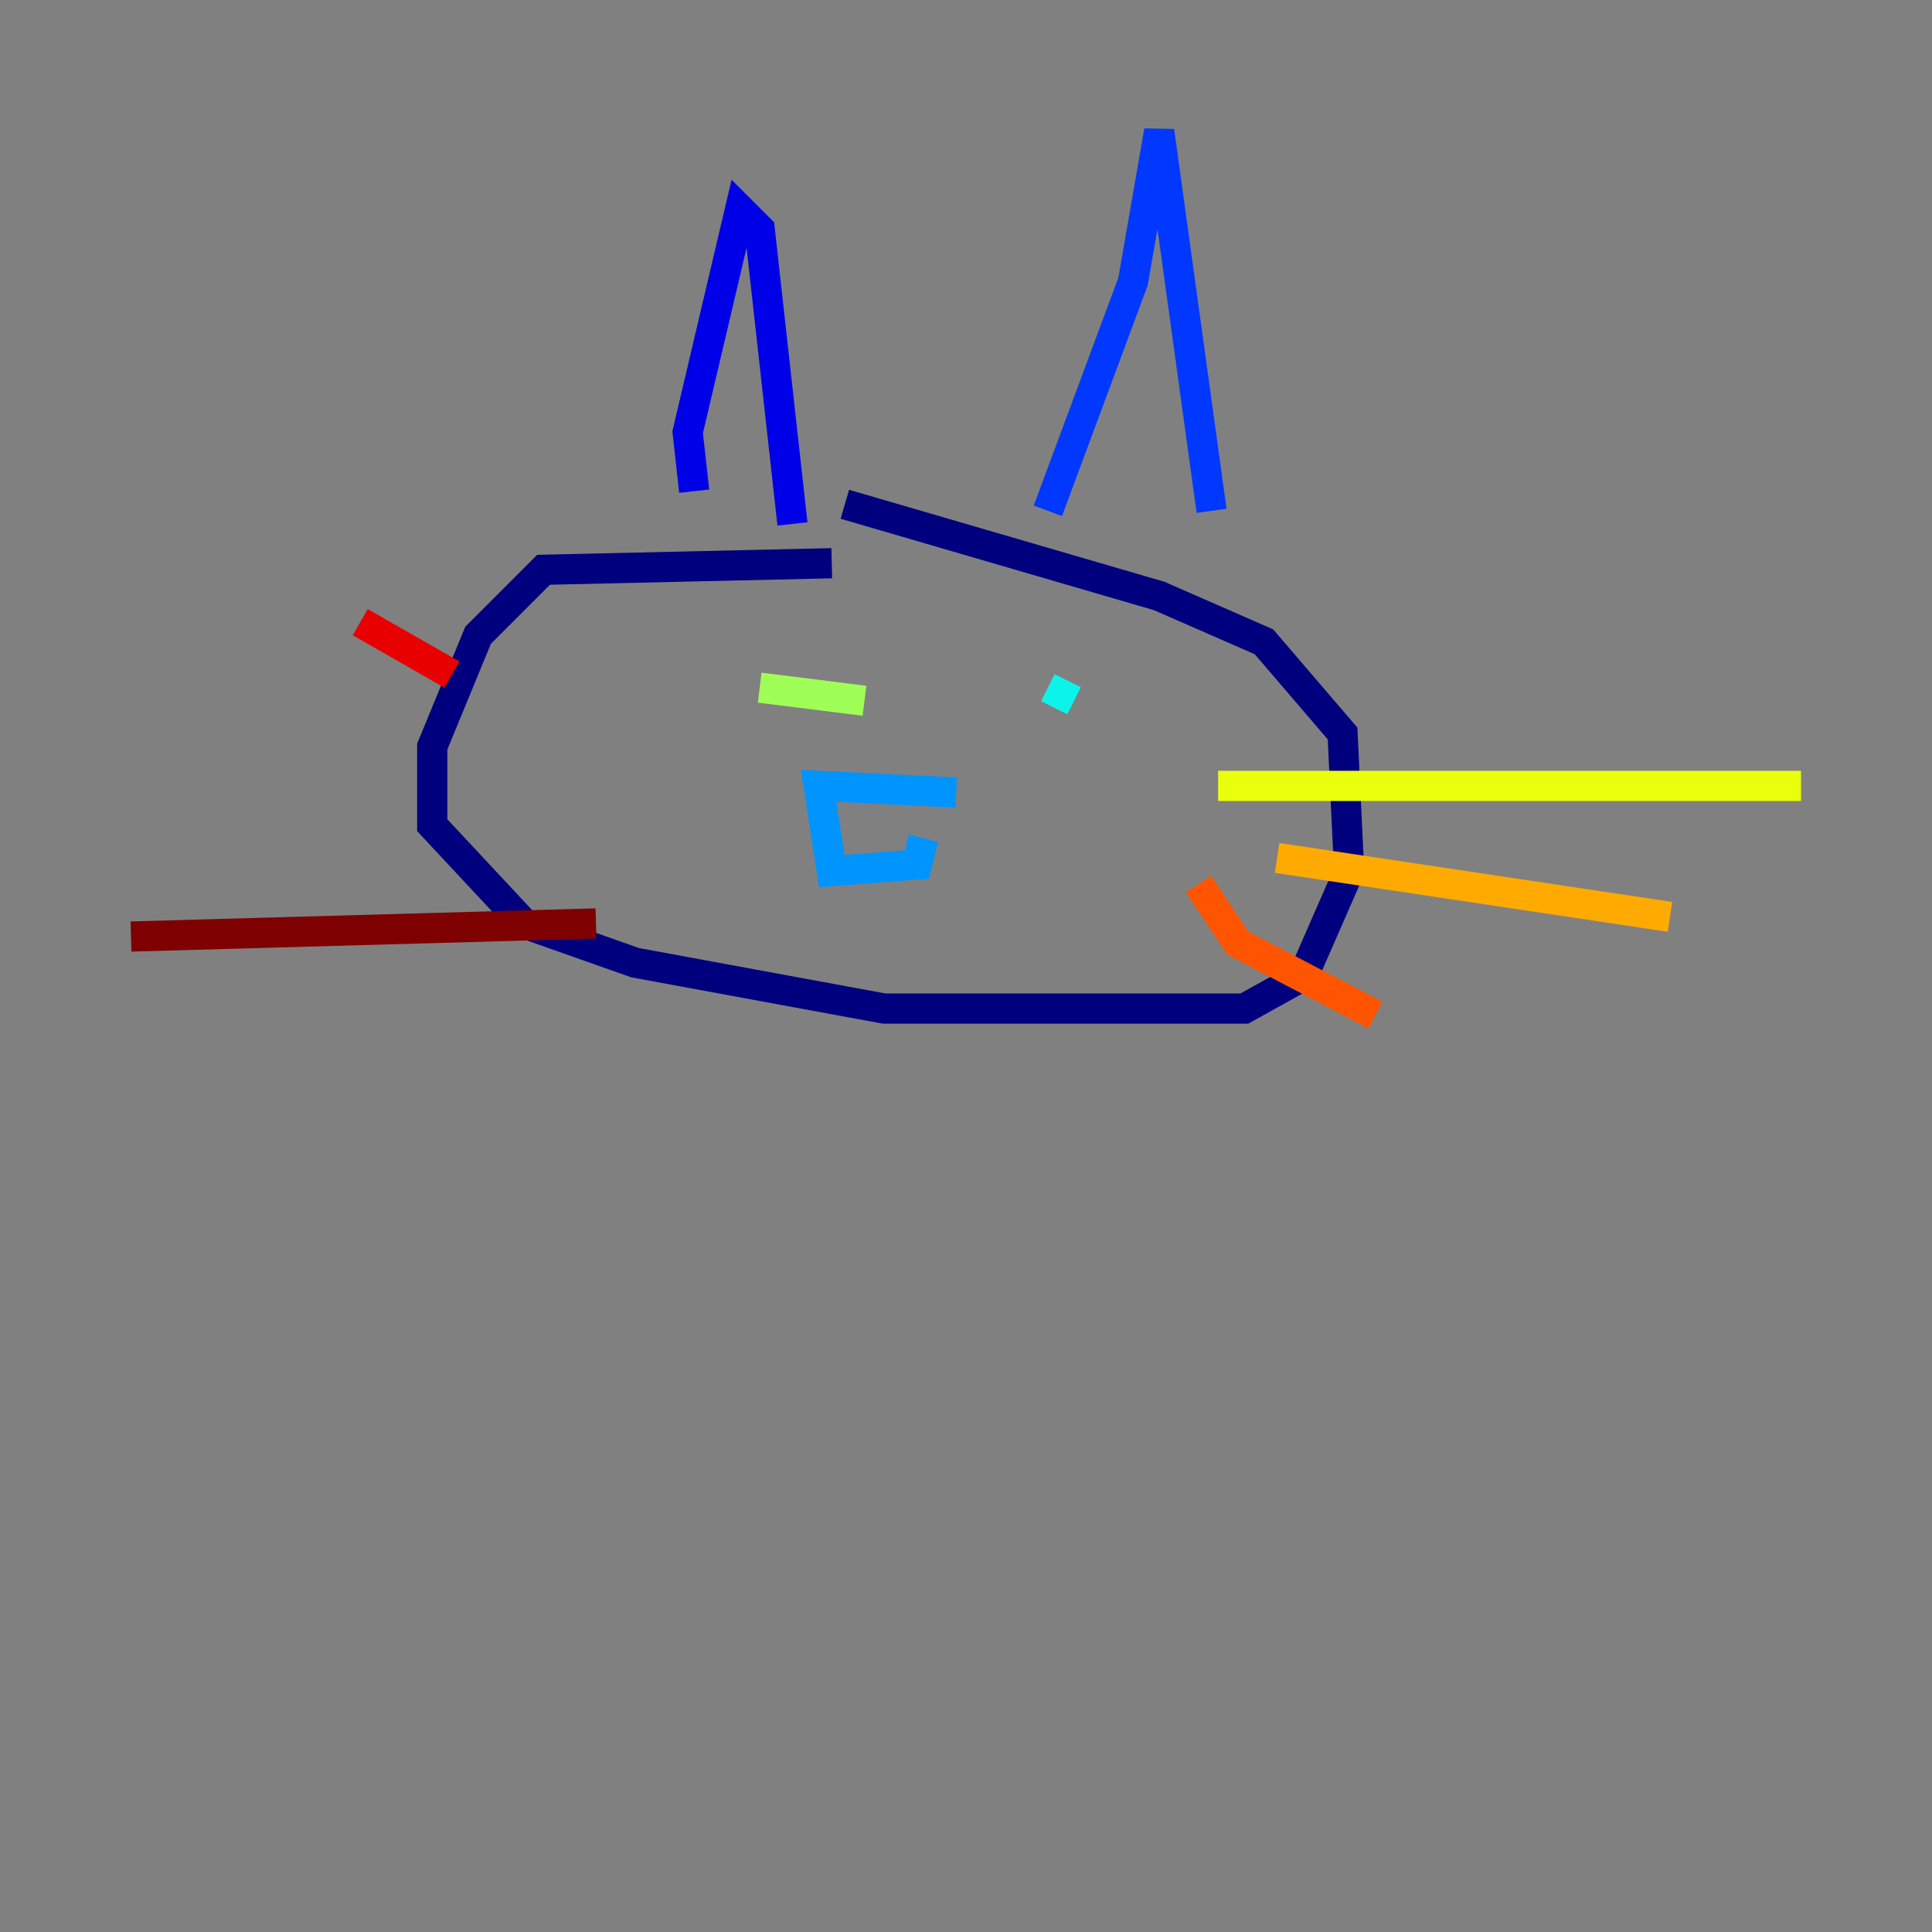 <?xml version="1.0" encoding="utf-8" ?>
<svg baseProfile="tiny" height="128" version="1.2" viewBox="0,0,128,128" width="128" xmlns="http://www.w3.org/2000/svg" xmlns:ev="http://www.w3.org/2001/xml-events" xmlns:xlink="http://www.w3.org/1999/xlink"><rect x="0" y="0" width="128" height="128" fill="#808080" stroke="none"/><defs /><polyline fill="none" points="55.105,37.315 36.014,37.749 31.675,42.088 28.637,49.464 28.637,54.671 34.712,61.18 42.088,63.783 58.576,66.82 82.441,66.82 86.346,64.651 89.383,57.709 88.949,48.597 83.742,42.522 76.8,39.485 55.973,33.41" stroke="#00007f" stroke-width="2" /><polyline fill="none" points="45.993,32.542 45.559,28.637 49.031,13.885 50.332,15.186 52.502,34.712" stroke="#0000e8" stroke-width="2" /><polyline fill="none" points="69.424,33.844 75.064,18.658 76.8,8.678 80.271,33.844" stroke="#0038ff" stroke-width="2" /><polyline fill="none" points="63.349,52.502 54.237,52.068 55.105,57.709 60.746,57.275 61.18,55.539" stroke="#0094ff" stroke-width="2" /><polyline fill="none" points="71.159,46.427 69.424,45.559" stroke="#0cf4ea" stroke-width="2" /><polyline fill="none" points="51.634,45.559 51.634,45.559" stroke="#56ffa0" stroke-width="2" /><polyline fill="none" points="57.275,46.427 50.332,45.559" stroke="#a0ff56" stroke-width="2" /><polyline fill="none" points="80.705,52.068 119.322,52.068" stroke="#eaff0c" stroke-width="2" /><polyline fill="none" points="84.61,56.841 110.644,60.746" stroke="#ffaa00" stroke-width="2" /><polyline fill="none" points="79.403,58.576 82.007,62.481 91.119,67.254" stroke="#ff5500" stroke-width="2" /><polyline fill="none" points="29.939,44.691 23.864,41.22" stroke="#e80000" stroke-width="2" /><polyline fill="none" points="39.485,61.18 8.678,62.047" stroke="#7f0000" stroke-width="2" /></svg>